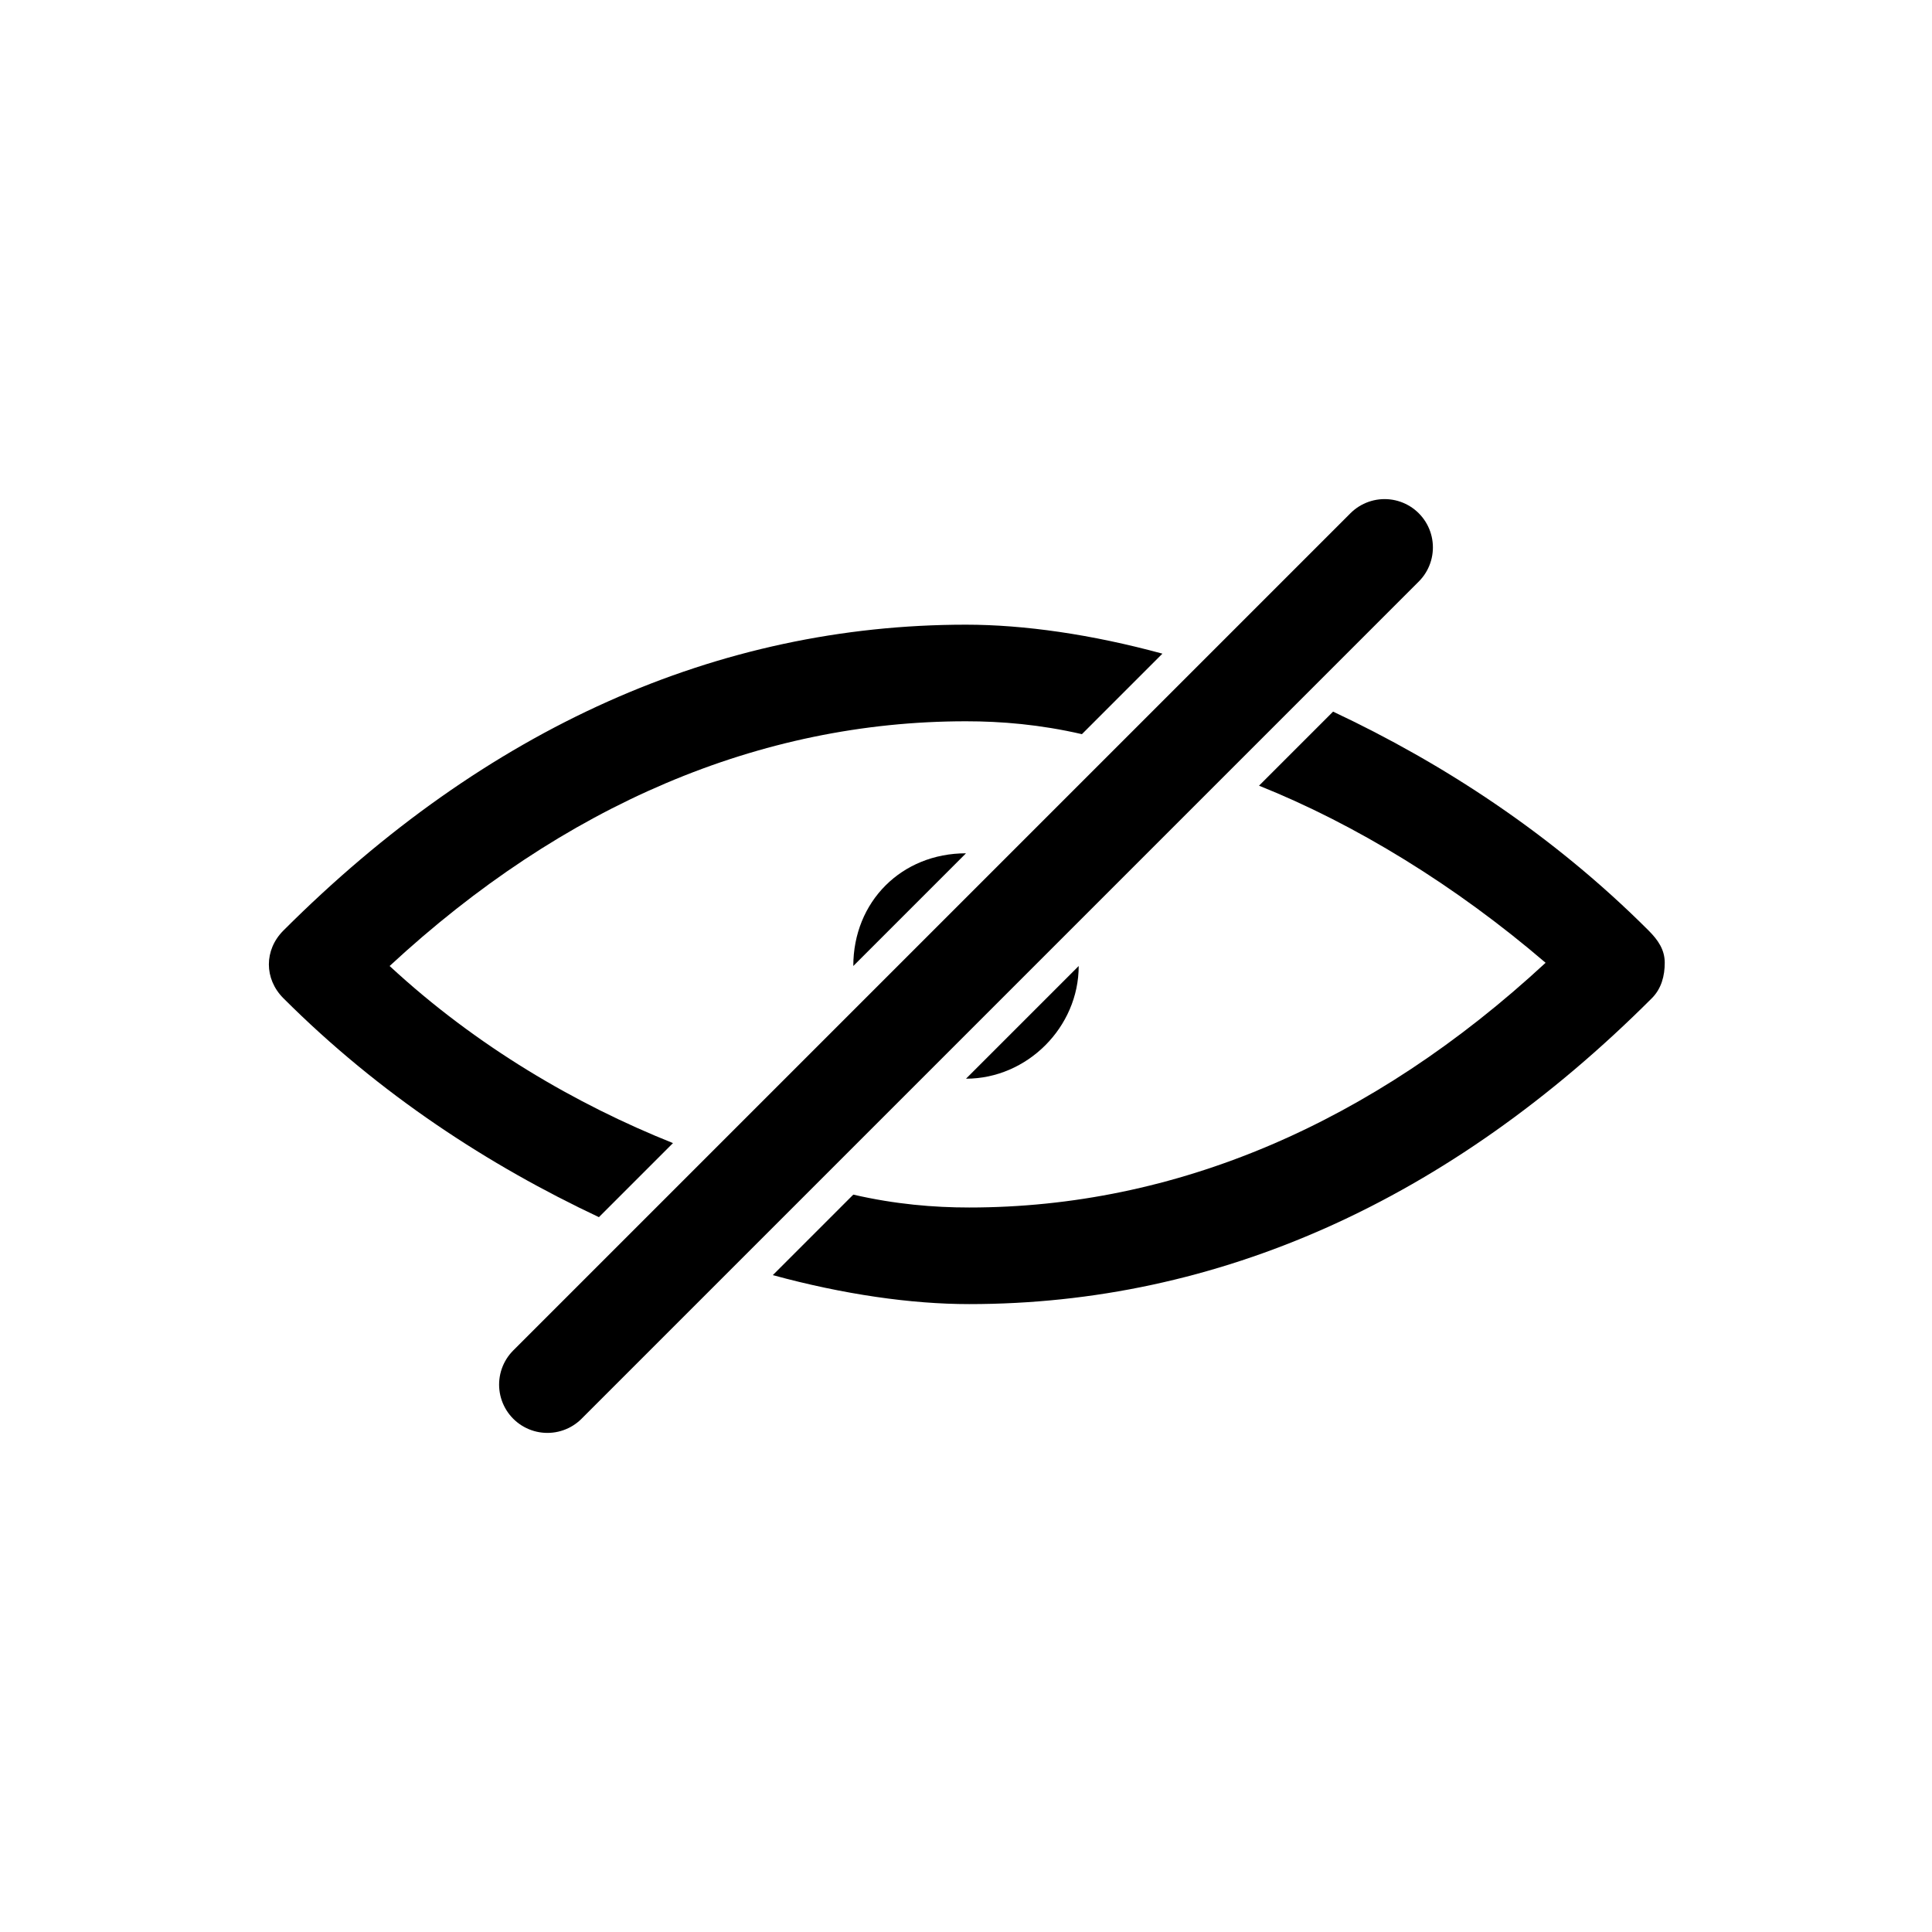 <?xml version="1.0" encoding="utf-8"?>
<!-- Generator: Adobe Illustrator 18.1.1, SVG Export Plug-In . SVG Version: 6.00 Build 0)  -->
<svg version="1.1" xmlns="http://www.w3.org/2000/svg" xmlns:xlink="http://www.w3.org/1999/xlink" x="0px" y="0px"
	 viewBox="0 0 60 60" enable-background="new 0 0 60 60" xml:space="preserve">
<g id="Layer_1">
</g>
<g id="Layer_2">
</g>
<g id="Layer_22">
</g>
<g id="Layer_23">
</g>
<g id="Layer_15">
</g>
<g id="Layer_16">
</g>
<g id="Layer_17">
</g>
<g id="Layer_18">
</g>
<g id="Layer_19">
</g>
<g id="Layer_20">
</g>
<g id="Layer_21">
</g>
<g id="Layer_3">
	<g id="Hide">
		<g>
			<path fill="none" d="M30,37.6c6.5,0,12.5-2.5,17.9-7.6c-2.8-2.5-5.9-4.3-8.9-5.5L26.4,37.2C27.7,37.4,28.9,37.6,30,37.6z"/>
			<path fill="none" d="M12.1,30c2.7,2.5,5.9,4.3,8.9,5.5l12.7-12.7c-1.3-0.3-2.6-0.4-3.6-0.4C23.5,22.4,17.5,25,12.1,30z"/>
			<path d="M12.1,30c5.4-5,11.5-7.6,17.9-7.6c1.1,0,2.3,0.1,3.6,0.4l2.5-2.5c-2.2-0.6-4.3-0.9-6.1-0.9c-7.7,0-14.9,3.2-21.2,9.5
				c-0.6,0.6-0.6,1.5,0,2.1c3,3,6.4,5.2,9.8,6.8l2.3-2.3C17.9,34.3,14.8,32.5,12.1,30z"/>
			<path d="M51.2,28.9c-3-3-6.4-5.2-9.8-6.8l-2.3,2.3c3,1.2,6.1,3.1,8.9,5.5c-5.4,5-11.5,7.6-17.9,7.6c-1.1,0-2.3-0.1-3.6-0.4
				l-2.5,2.5c2.2,0.6,4.3,0.9,6.1,0.9c7.7,0,14.9-3.2,21.2-9.5c0.3-0.3,0.4-0.7,0.4-1.1S51.5,29.2,51.2,28.9z"/>
		</g>
		
			<line fill="none" stroke="#000000" stroke-width="3" stroke-linecap="round" stroke-linejoin="round" stroke-miterlimit="10" x1="17" y1="43" x2="43" y2="17"/>
		<g>
			<path d="M26.5,30l3.5-3.5C28,26.5,26.5,28,26.5,30z"/>
			<path d="M30,33.5c1.9,0,3.5-1.6,3.5-3.5L30,33.5C30,33.5,30,33.5,30,33.5z"/>
		</g>
	</g>
</g>
<g id="Layer_4">
</g>
<g id="Layer_5">
</g>
<g id="Layer_6">
</g>
<g id="Layer_7">
</g>
<g id="Layer_8">
</g>
<g id="Layer_9">
</g>
<g id="Layer_10">
</g>
<g id="Layer_11">
</g>
<g id="Layer_12">
</g>
<g id="Layer_13">
</g>
<g id="Layer_14">
</g>
</svg>
